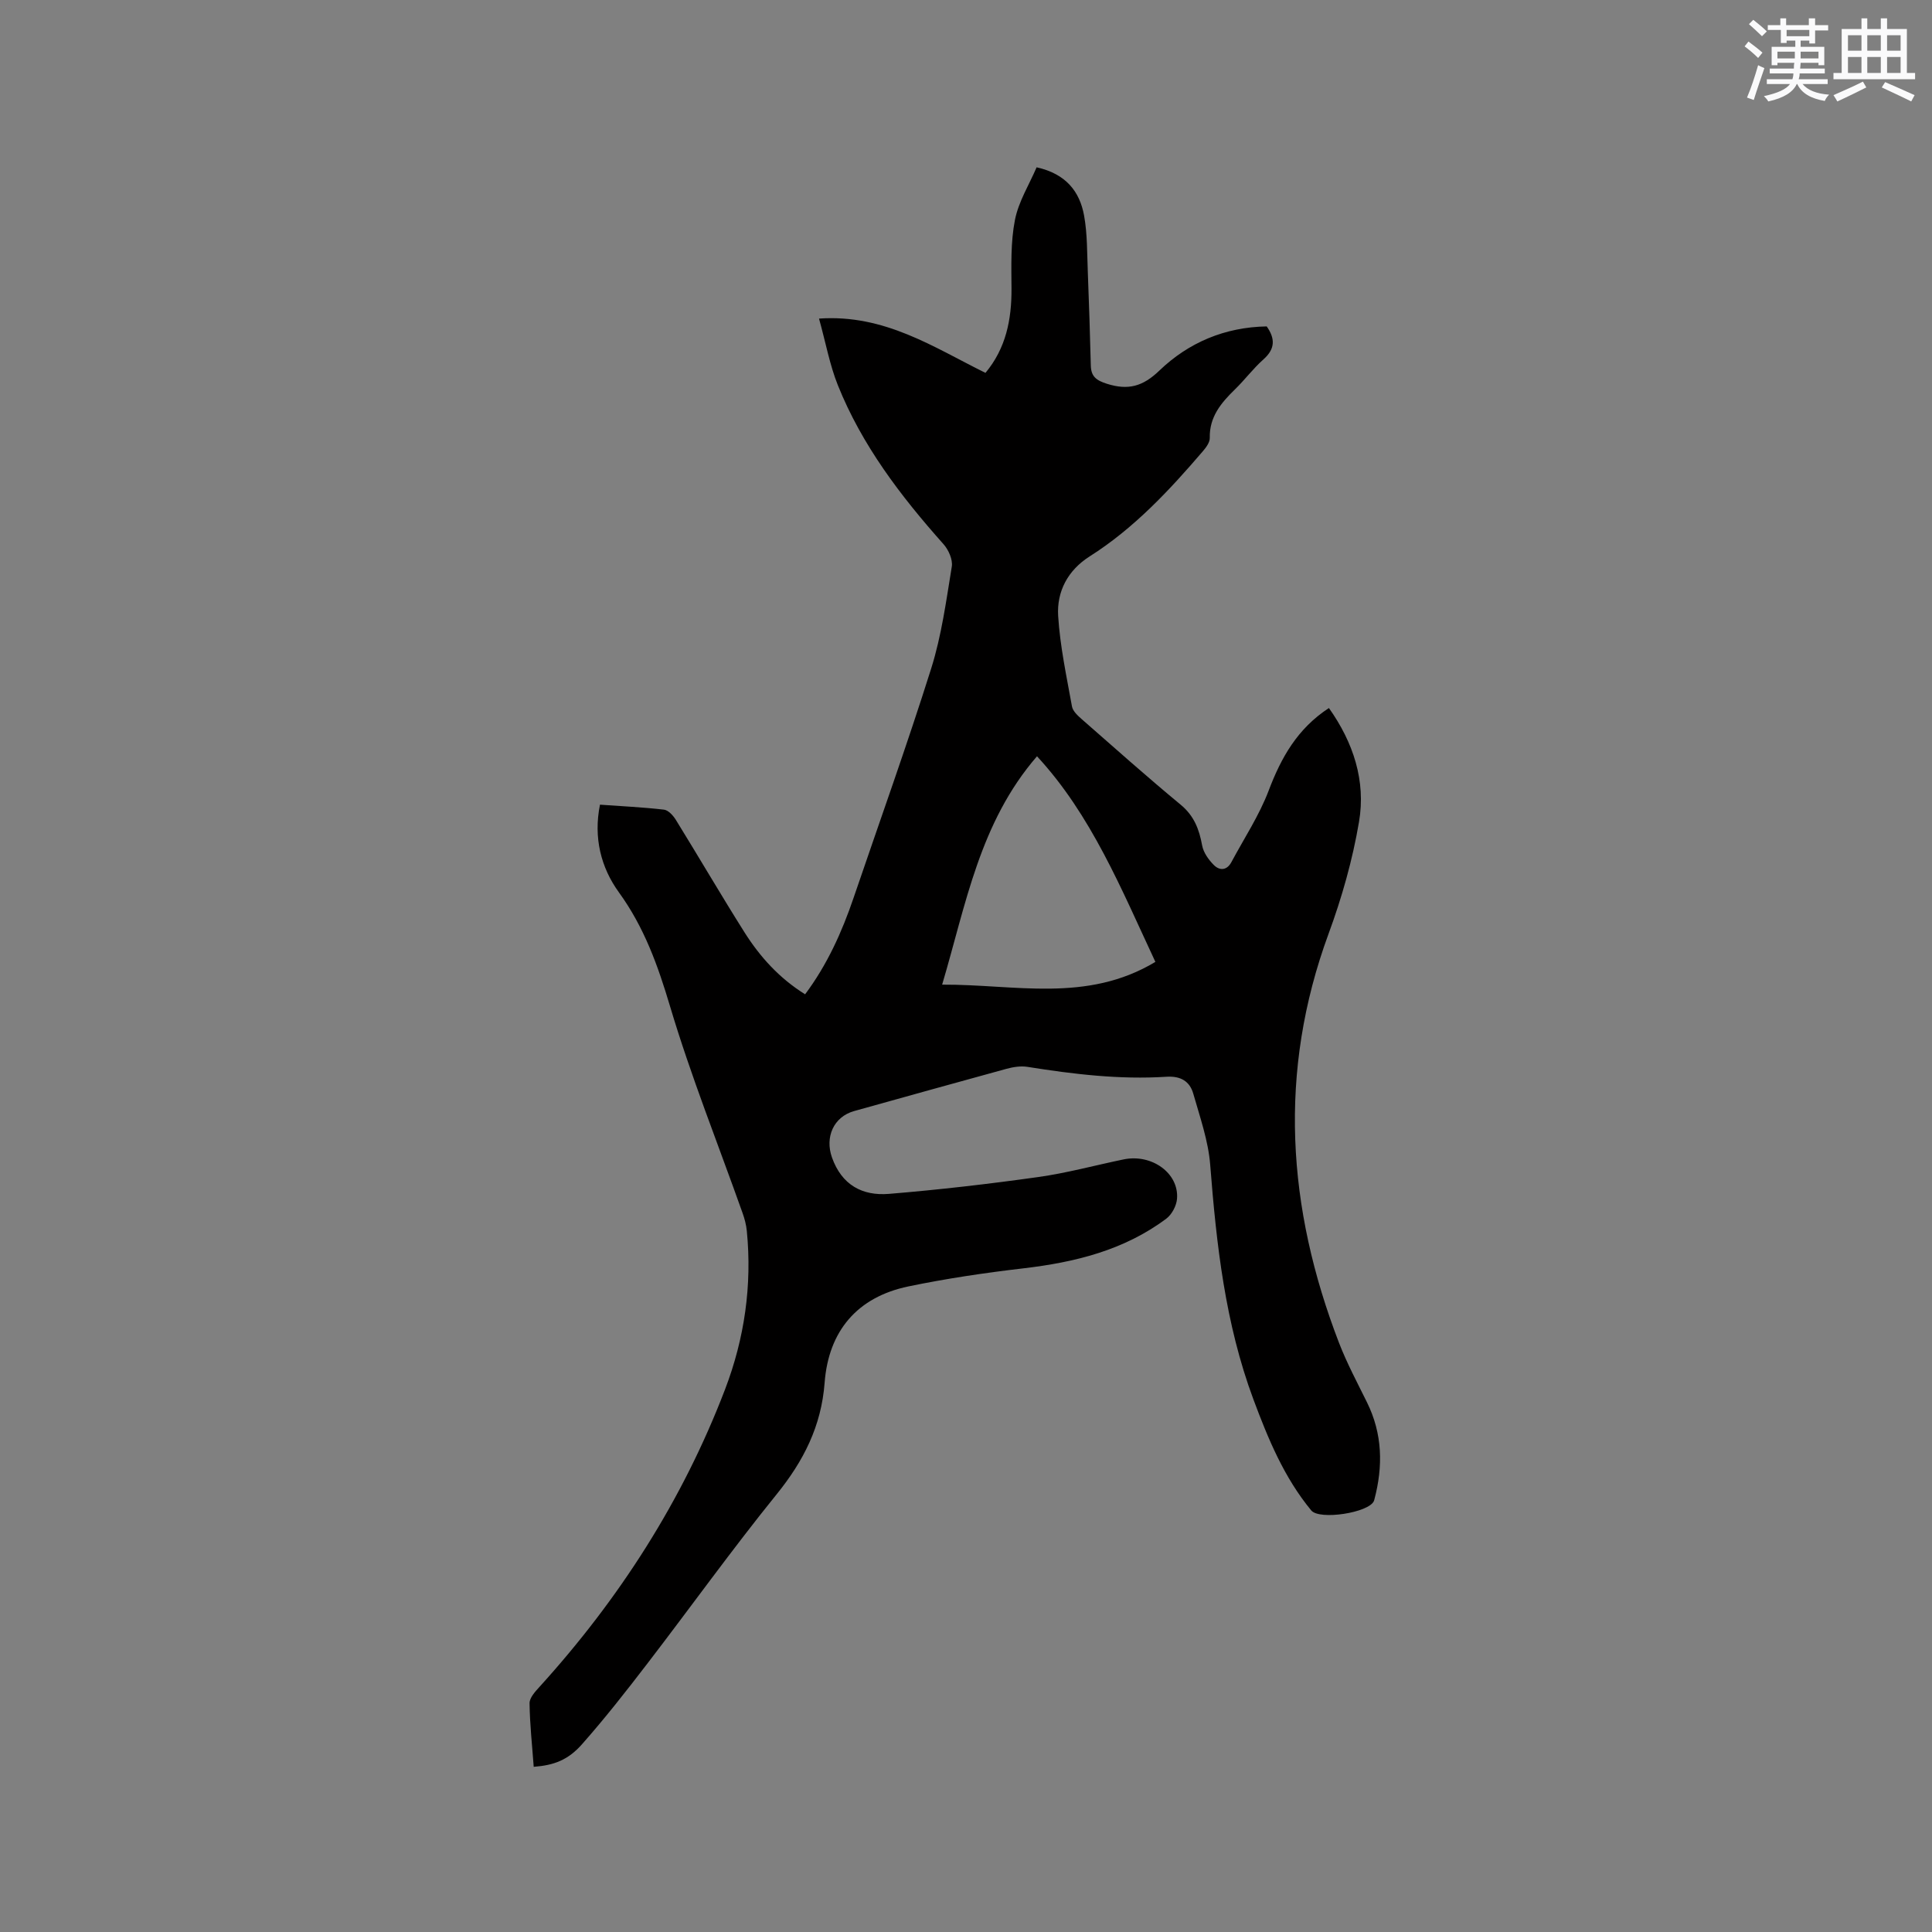 <svg enable-background="new 0 0 400 400" viewBox="0 0 400 400" xmlns="http://www.w3.org/2000/svg"><rect x="0" y="0" width="400" height="400" fill="#808080" stroke="none"/><path d="m110.5 365.8c-.33-4.53-.81-8.85-.86-13.17-.01-1.11 1.14-2.38 2.02-3.34 16.55-18.23 29.66-38.63 38.46-61.65 4.02-10.52 5.61-21.51 4.5-32.79-.12-1.24-.45-2.5-.87-3.68-5.06-14.27-10.71-28.35-15.03-42.84-2.52-8.46-5.35-16.36-10.59-23.59-3.68-5.08-5.3-11.28-3.91-18.14 4.45.32 8.86.52 13.25 1.03.9.11 1.9 1.21 2.45 2.1 4.79 7.75 9.38 15.63 14.24 23.33 3.19 5.04 7.16 9.45 12.53 12.8 4.56-6.1 7.62-12.88 10.04-19.99 5.39-15.82 11.05-31.56 16.07-47.49 2.14-6.8 3.1-14 4.26-21.08.23-1.44-.68-3.48-1.73-4.65-8.86-9.95-16.88-20.46-21.87-32.92-1.67-4.17-2.48-8.69-3.89-13.77 13.59-.94 23.72 5.94 34.46 11.24 4.23-5.07 5.43-11.02 5.39-17.46-.03-4.74-.19-9.59.71-14.19.74-3.8 2.95-7.32 4.49-10.91 6.05 1.34 8.92 4.99 9.83 10 .69 3.82.61 7.79.77 11.69.26 6.45.45 12.91.62 19.36.06 2.27 1.14 3.07 3.34 3.77 4.38 1.38 7.41.58 10.86-2.74 6.02-5.78 13.52-8.99 22.22-9.14 1.73 2.47 1.82 4.61-.67 6.82-2.13 1.89-3.86 4.23-5.91 6.22-2.87 2.8-5.31 5.69-5.21 10.06.02.9-.76 1.96-1.42 2.73-6.98 8.15-14.28 15.97-23.44 21.78-4.53 2.87-6.84 7.27-6.53 12.33.39 6.28 1.74 12.52 2.86 18.74.18.99 1.22 1.93 2.06 2.67 6.78 5.94 13.51 11.94 20.45 17.68 2.77 2.29 3.83 5.08 4.44 8.43.27 1.47 1.33 2.96 2.42 4.05 1.19 1.2 2.7 1.16 3.64-.6 2.63-4.92 5.76-9.65 7.72-14.82 2.59-6.84 5.95-12.82 12.47-17.08 5.06 7.14 7.67 15.08 6.23 23.56-1.33 7.87-3.55 15.69-6.31 23.19-10.51 28.59-8.6 56.75 2.18 84.71 1.63 4.21 3.78 8.23 5.78 12.29 3.22 6.51 3.35 13.23 1.53 20.11-.03.1-.05.21-.09.3-1.02 2.45-11.28 4.03-12.98 1.97-5.62-6.81-8.92-14.8-11.97-22.98-5.84-15.68-7.66-32.04-8.95-48.57-.39-4.97-2.12-9.87-3.5-14.72-.73-2.58-2.61-3.71-5.56-3.52-9.67.62-19.25-.53-28.79-2.05-1.39-.22-2.95.03-4.34.41-10.52 2.87-21.02 5.82-31.52 8.74-4.27 1.19-6.09 5.4-4.6 9.61 2.02 5.7 6.29 7.99 11.79 7.54 10.32-.85 20.62-2.04 30.87-3.48 5.96-.83 11.82-2.44 17.73-3.66 5.82-1.2 11.47 2.85 11.05 8.15-.11 1.45-1.07 3.26-2.22 4.12-8.76 6.55-18.94 9.04-29.62 10.29-7.97.93-15.93 2.11-23.78 3.74-10.63 2.21-16.53 9.27-17.34 19.93-.68 8.99-4.35 16.2-9.93 23.1-9.26 11.45-17.85 23.44-26.83 35.13-4.31 5.62-8.69 11.21-13.37 16.51-2.97 3.42-5.94 4.47-10.1 4.79zm128.71-166.65c-7.08-15.14-13.26-30.41-24.51-42.57-11.88 13.72-14.69 30.6-19.64 47.28 15.05-.08 29.89 3.85 44.15-4.71z" fill="#010000"/><g fill="#fafafb"><path d="m361.2 9.6.8-1c.9.7 1.9 1.4 2.9 2.3l-.9 1.1c-1-1-2-1.8-2.8-2.4zm.5 10.6c.9-2.1 1.6-4.3 2.3-6.7.4.2.8.4 1.3.6-.7 2.1-1.5 4.3-2.2 6.6zm.4-15.2.9-.9c1 .8 2 1.6 2.8 2.4l-1 1c-.9-.9-1.8-1.7-2.7-2.5zm12.5-1.2h1.2v1.4h2.7v1.1h-2.7v2.7h-1.2v-.6h-1.8v1.3h4.9v3.8h-1.2v-.5h-3.7c0 .4-.1.9-.1 1.2h5.1v1h-5.2c0 .5-.1.9-.2 1.2h6v1h-5.2c1.1 1.3 2.9 2 5.5 2.2-.4.4-.7.8-.9 1.3-2.9-.5-4.8-1.6-5.7-3.5h-.1c-.8 1.7-2.7 2.9-5.9 3.6-.2-.4-.6-.8-.9-1.1 2.8-.6 4.6-1.4 5.4-2.5h-4.8v-1h5.3c.1-.3.2-.7.2-1.2h-4.9v-1h5c0-.4 0-.8.1-1.2h-3.5v.5h-1.2v-3.8h4.9v-1.3h-1.8v.5h-1.2v-2.7h-2.7v-1h2.6v-1.4h1.2v1.4h4.7v-1.4zm-6.6 8.3h3.6c0-.4 0-.9 0-1.4h-3.6zm1.9-4.6h4.7v-1.3h-4.7zm6.6 3.2h-3.7v1.4h3.7z"/><path d="m385.3 3.8h1.3v2.2h2.8v-2.2h1.3v2.2h4.1v9.1h1.7v1.3h-16.9v-1.3h1.7v-9.1h4.1v-2.2zm.4 13.1.7 1.2c-1.8.9-3.8 1.9-6 2.9-.2-.4-.5-.8-.8-1.3 2.3-1 4.3-1.9 6.1-2.8zm-3.1-6.4h2.8v-3.2h-2.8zm0 4.6h2.8v-3.3h-2.8zm4-4.6h2.8v-3.2h-2.8zm0 4.6h2.8v-3.3h-2.8zm3.7 1.9c2.1.9 4.1 1.8 6.1 2.7l-.7 1.3c-2.2-1.1-4.2-2-6.1-2.9zm3.2-9.7h-2.8v3.2h2.8zm-2.8 7.8h2.8v-3.3h-2.8z"/></g></svg>